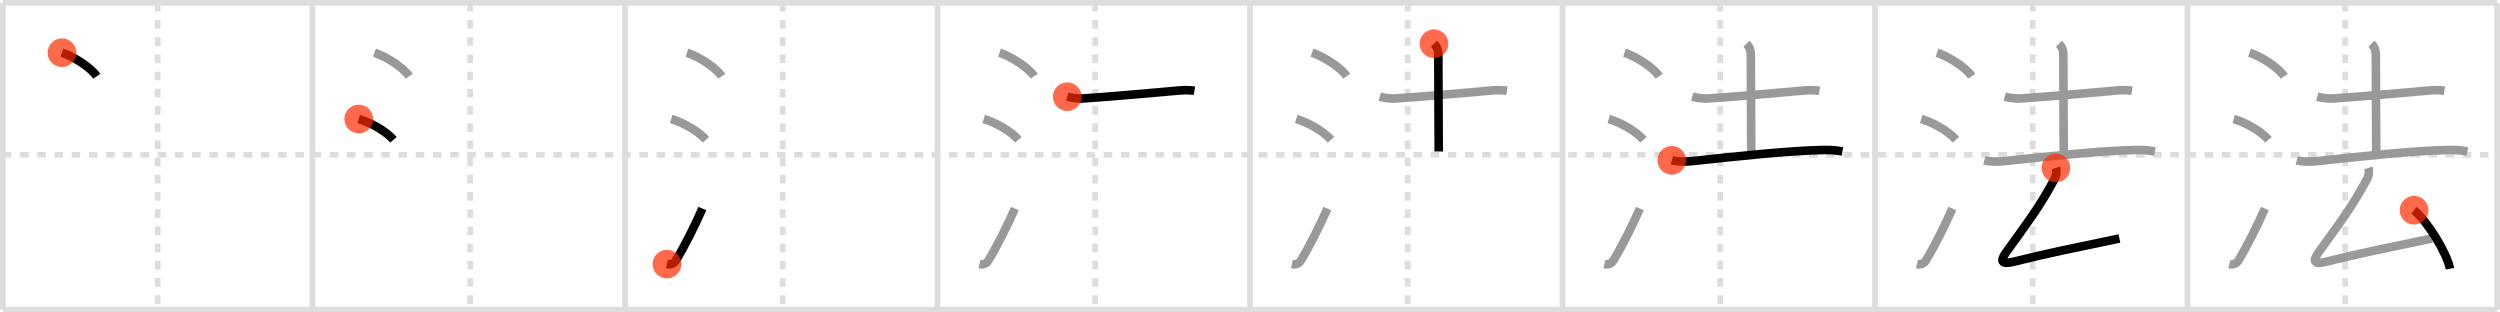 <svg width="872px" height="109px" viewBox="0 0 872 109" xmlns="http://www.w3.org/2000/svg" xmlns:xlink="http://www.w3.org/1999/xlink" xml:space="preserve" version="1.1"  baseProfile="full">
<line x1="1" y1="1" x2="871" y2="1" style="stroke:#ddd;stroke-width:2" />
<line x1="1" y1="1" x2="1" y2="108" style="stroke:#ddd;stroke-width:2" />
<line x1="1" y1="108" x2="871" y2="108" style="stroke:#ddd;stroke-width:2" />
<line x1="871" y1="1" x2="871" y2="108" style="stroke:#ddd;stroke-width:2" />
<line x1="109" y1="1" x2="109" y2="108" style="stroke:#ddd;stroke-width:2" />
<line x1="218" y1="1" x2="218" y2="108" style="stroke:#ddd;stroke-width:2" />
<line x1="327" y1="1" x2="327" y2="108" style="stroke:#ddd;stroke-width:2" />
<line x1="436" y1="1" x2="436" y2="108" style="stroke:#ddd;stroke-width:2" />
<line x1="545" y1="1" x2="545" y2="108" style="stroke:#ddd;stroke-width:2" />
<line x1="654" y1="1" x2="654" y2="108" style="stroke:#ddd;stroke-width:2" />
<line x1="763" y1="1" x2="763" y2="108" style="stroke:#ddd;stroke-width:2" />
<line x1="1" y1="54" x2="871" y2="54" style="stroke:#ddd;stroke-width:2;stroke-dasharray:3 3" />
<line x1="55" y1="1" x2="55" y2="108" style="stroke:#ddd;stroke-width:2;stroke-dasharray:3 3" />
<line x1="164" y1="1" x2="164" y2="108" style="stroke:#ddd;stroke-width:2;stroke-dasharray:3 3" />
<line x1="273" y1="1" x2="273" y2="108" style="stroke:#ddd;stroke-width:2;stroke-dasharray:3 3" />
<line x1="382" y1="1" x2="382" y2="108" style="stroke:#ddd;stroke-width:2;stroke-dasharray:3 3" />
<line x1="491" y1="1" x2="491" y2="108" style="stroke:#ddd;stroke-width:2;stroke-dasharray:3 3" />
<line x1="600" y1="1" x2="600" y2="108" style="stroke:#ddd;stroke-width:2;stroke-dasharray:3 3" />
<line x1="709" y1="1" x2="709" y2="108" style="stroke:#ddd;stroke-width:2;stroke-dasharray:3 3" />
<line x1="818" y1="1" x2="818" y2="108" style="stroke:#ddd;stroke-width:2;stroke-dasharray:3 3" />
<path d="M21.62,18.38c4.28,1.45,10,5.12,12.12,8.22" style="fill:none;stroke:black;stroke-width:3" />
<circle cx="21.62" cy="18.38" r="5" stroke-width="0" fill="#FF2A00" opacity="0.7" />
<path d="M130.62,18.38c4.28,1.45,10,5.12,12.12,8.22" style="fill:none;stroke:#999;stroke-width:3" />
<path d="M125.12,41.5c4.28,1.28,9.5,4.25,12.12,7.25" style="fill:none;stroke:black;stroke-width:3" />
<circle cx="125.12" cy="41.5" r="5" stroke-width="0" fill="#FF2A00" opacity="0.7" />
<path d="M239.62,18.38c4.28,1.45,10,5.12,12.12,8.22" style="fill:none;stroke:#999;stroke-width:3" />
<path d="M234.12,41.5c4.28,1.28,9.5,4.25,12.12,7.25" style="fill:none;stroke:#999;stroke-width:3" />
<path d="M232.62,92.12c1.1,0.26,2.42-0.08,3.07-1.16c2.92-4.77,6.64-12.13,9.3-18.22" style="fill:none;stroke:black;stroke-width:3" />
<circle cx="232.62" cy="92.12" r="5" stroke-width="0" fill="#FF2A00" opacity="0.7" />
<path d="M348.62,18.38c4.28,1.45,10,5.12,12.12,8.22" style="fill:none;stroke:#999;stroke-width:3" />
<path d="M343.12,41.5c4.28,1.28,9.5,4.25,12.12,7.25" style="fill:none;stroke:#999;stroke-width:3" />
<path d="M341.62,92.12c1.1,0.26,2.42-0.08,3.07-1.16c2.92-4.77,6.64-12.13,9.3-18.22" style="fill:none;stroke:#999;stroke-width:3" />
<path d="M372.25,33.73c1.39,0.38,3.95,0.72,5.34,0.63c9.28-0.6,24.28-1.98,33.87-2.81c2.31-0.2,4-0.07,5.16,0.12" style="fill:none;stroke:black;stroke-width:3" />
<circle cx="372.25" cy="33.73" r="5" stroke-width="0" fill="#FF2A00" opacity="0.7" />
<path d="M457.62,18.38c4.28,1.45,10,5.12,12.12,8.22" style="fill:none;stroke:#999;stroke-width:3" />
<path d="M452.12,41.5c4.28,1.28,9.5,4.25,12.12,7.25" style="fill:none;stroke:#999;stroke-width:3" />
<path d="M450.62,92.12c1.1,0.26,2.42-0.08,3.07-1.16c2.92-4.77,6.64-12.13,9.3-18.22" style="fill:none;stroke:#999;stroke-width:3" />
<path d="M481.25,33.73c1.39,0.38,3.95,0.72,5.34,0.63c9.28-0.6,24.28-1.98,33.87-2.81c2.31-0.2,4-0.07,5.16,0.12" style="fill:none;stroke:#999;stroke-width:3" />
<path d="M500.17,15.25c0.91,0.91,1.52,2.12,1.52,3.85c0,8.86,0.14,30.73,0.14,33.74" style="fill:none;stroke:black;stroke-width:3" />
<circle cx="500.17" cy="15.25" r="5" stroke-width="0" fill="#FF2A00" opacity="0.7" />
<path d="M566.62,18.38c4.28,1.45,10,5.12,12.12,8.22" style="fill:none;stroke:#999;stroke-width:3" />
<path d="M561.12,41.5c4.28,1.28,9.5,4.25,12.12,7.25" style="fill:none;stroke:#999;stroke-width:3" />
<path d="M559.62,92.12c1.1,0.26,2.42-0.08,3.07-1.16c2.92-4.77,6.64-12.13,9.3-18.22" style="fill:none;stroke:#999;stroke-width:3" />
<path d="M590.25,33.73c1.39,0.38,3.95,0.72,5.34,0.63c9.28-0.6,24.28-1.98,33.87-2.81c2.31-0.2,4-0.07,5.16,0.12" style="fill:none;stroke:#999;stroke-width:3" />
<path d="M609.17,15.25c0.91,0.91,1.52,2.12,1.52,3.85c0,8.86,0.14,30.73,0.14,33.74" style="fill:none;stroke:#999;stroke-width:3" />
<path d="M583.13,55.92c1.82,0.54,5.18,0.49,7,0.29c14.38-1.58,34.32-3.71,46.12-3.9c3.04-0.05,4.87,0.25,6.39,0.52" style="fill:none;stroke:black;stroke-width:3" />
<circle cx="583.13" cy="55.92" r="5" stroke-width="0" fill="#FF2A00" opacity="0.7" />
<path d="M675.62,18.38c4.28,1.45,10,5.12,12.12,8.22" style="fill:none;stroke:#999;stroke-width:3" />
<path d="M670.12,41.5c4.28,1.28,9.5,4.25,12.12,7.25" style="fill:none;stroke:#999;stroke-width:3" />
<path d="M668.62,92.12c1.1,0.26,2.42-0.08,3.07-1.16c2.92-4.77,6.64-12.13,9.3-18.22" style="fill:none;stroke:#999;stroke-width:3" />
<path d="M699.25,33.73c1.39,0.38,3.95,0.72,5.34,0.63c9.28-0.6,24.28-1.98,33.87-2.81c2.31-0.2,4-0.07,5.16,0.12" style="fill:none;stroke:#999;stroke-width:3" />
<path d="M718.17,15.25c0.91,0.91,1.52,2.12,1.52,3.85c0,8.86,0.14,30.73,0.14,33.74" style="fill:none;stroke:#999;stroke-width:3" />
<path d="M692.13,55.92c1.82,0.54,5.18,0.49,7,0.29c14.38-1.58,34.32-3.71,46.12-3.9c3.04-0.05,4.87,0.25,6.39,0.52" style="fill:none;stroke:#999;stroke-width:3" />
<path d="M717.1,58.57c0.4,1.21,0.05,2.88-0.35,3.63c-5.5,10.3-9.5,15.3-17,25.79c-2.16,3.03-1.84,4.42,2.6,3.31c12.15-3.05,19.65-4.49,36.9-8.12" style="fill:none;stroke:black;stroke-width:3" />
<circle cx="717.1" cy="58.57" r="5" stroke-width="0" fill="#FF2A00" opacity="0.7" />
<path d="M784.62,18.38c4.28,1.45,10,5.12,12.12,8.22" style="fill:none;stroke:#999;stroke-width:3" />
<path d="M779.12,41.5c4.28,1.28,9.5,4.25,12.12,7.25" style="fill:none;stroke:#999;stroke-width:3" />
<path d="M777.62,92.12c1.1,0.26,2.42-0.08,3.07-1.16c2.92-4.77,6.64-12.13,9.3-18.22" style="fill:none;stroke:#999;stroke-width:3" />
<path d="M808.25,33.73c1.39,0.38,3.95,0.72,5.34,0.63c9.28-0.6,24.28-1.98,33.87-2.81c2.31-0.2,4-0.07,5.16,0.12" style="fill:none;stroke:#999;stroke-width:3" />
<path d="M827.17,15.25c0.91,0.91,1.52,2.12,1.52,3.85c0,8.86,0.14,30.73,0.14,33.74" style="fill:none;stroke:#999;stroke-width:3" />
<path d="M801.13,55.92c1.82,0.54,5.18,0.49,7,0.29c14.38-1.58,34.32-3.71,46.12-3.9c3.04-0.05,4.87,0.25,6.39,0.52" style="fill:none;stroke:#999;stroke-width:3" />
<path d="M826.1,58.57c0.4,1.21,0.05,2.88-0.35,3.63c-5.5,10.3-9.5,15.3-17,25.79c-2.16,3.03-1.84,4.42,2.6,3.31c12.15-3.05,19.65-4.49,36.9-8.12" style="fill:none;stroke:#999;stroke-width:3" />
<path d="M842.02,73.32c4.43,3.6,11.44,14.8,12.54,20.4" style="fill:none;stroke:black;stroke-width:3" />
<circle cx="842.02" cy="73.32" r="5" stroke-width="0" fill="#FF2A00" opacity="0.7" />
</svg>